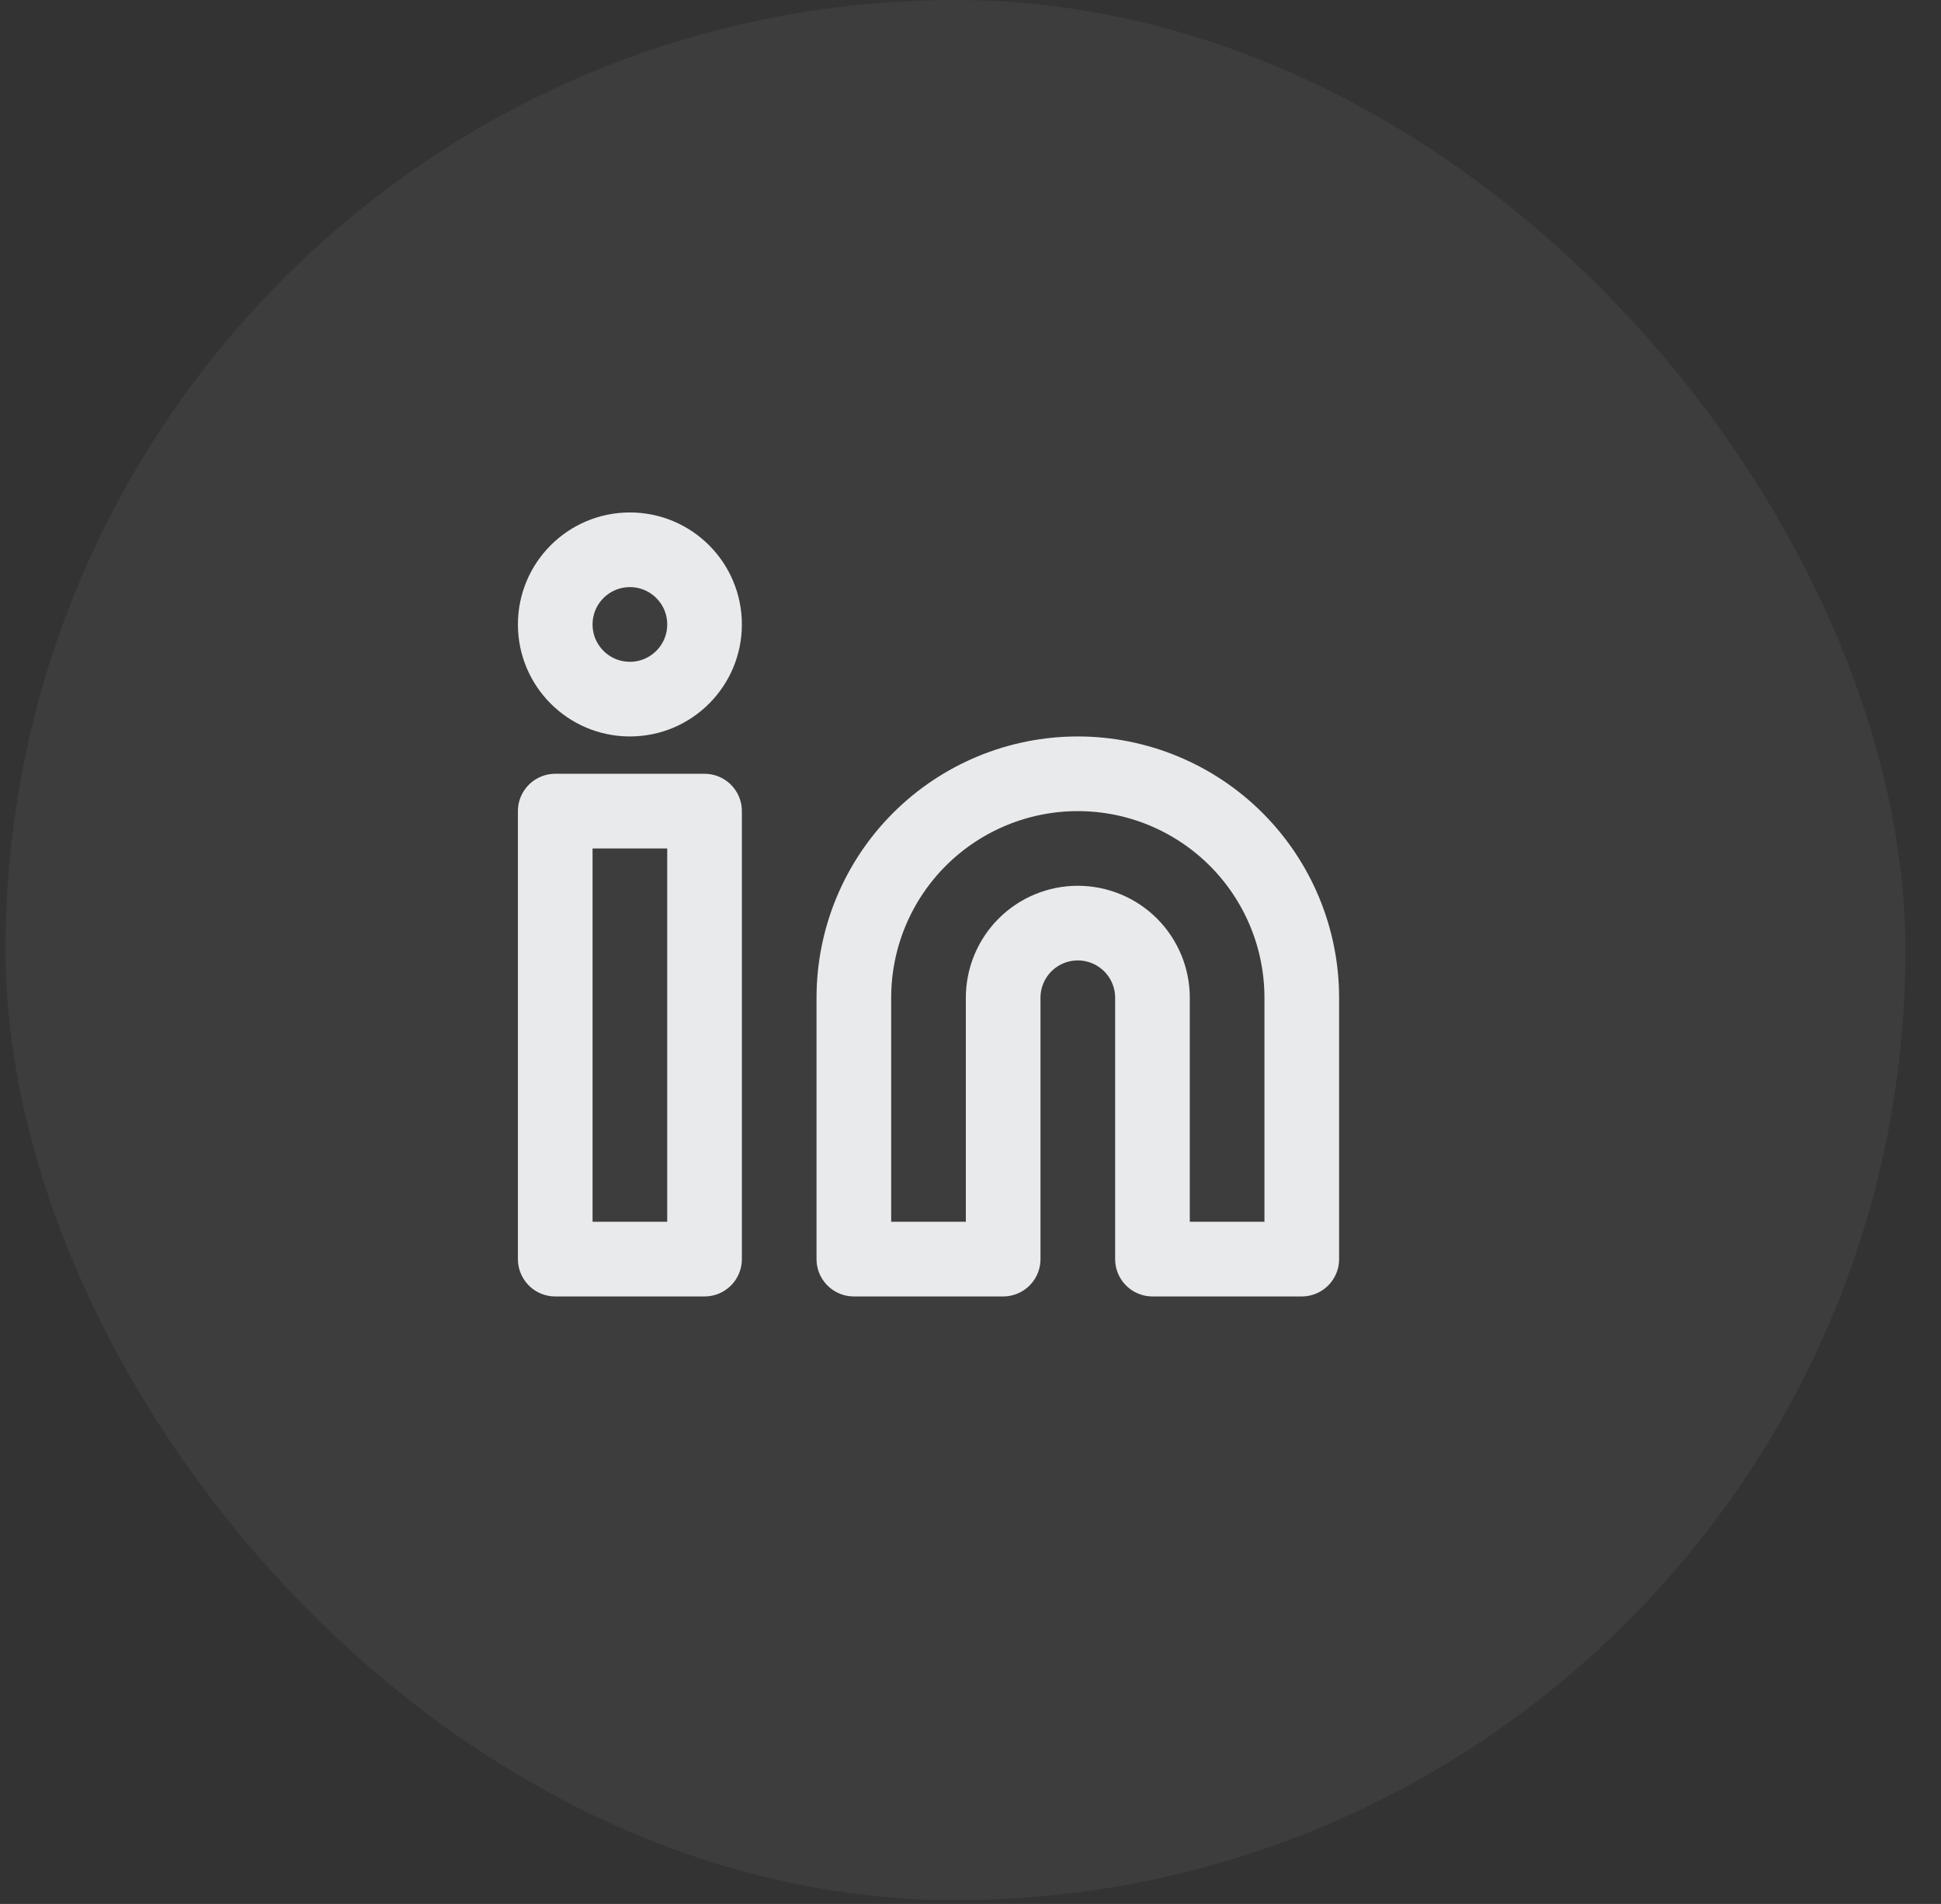 <svg width="52" height="51" viewBox="0 0 52 51" fill="none" xmlns="http://www.w3.org/2000/svg">
<rect x="0" y="0" width="52" height="51" fill="#333333" stroke="none"/>
<rect x="0.148" width="50.899" height="50.899" rx="25.449" fill="white" fill-opacity="0.05"/>
<path d="M28.875 20.727C30.466 20.727 31.992 21.359 33.118 22.484C34.243 23.609 34.875 25.135 34.875 26.727V33.727H30.875V26.727C30.875 26.196 30.664 25.687 30.289 25.312C29.914 24.937 29.405 24.727 28.875 24.727C28.345 24.727 27.836 24.937 27.461 25.312C27.086 25.687 26.875 26.196 26.875 26.727V33.727H22.875V26.727C22.875 25.135 23.507 23.609 24.632 22.484C25.758 21.359 27.284 20.727 28.875 20.727Z" stroke="#E9EAEC" stroke-width="2" stroke-linecap="round" stroke-linejoin="round"/>
<path d="M18.875 21.727H14.875V33.727H18.875V21.727Z" stroke="#E9EAEC" stroke-width="2" stroke-linecap="round" stroke-linejoin="round"/>
<path d="M16.875 18.727C17.98 18.727 18.875 17.831 18.875 16.727C18.875 15.622 17.98 14.727 16.875 14.727C15.77 14.727 14.875 15.622 14.875 16.727C14.875 17.831 15.77 18.727 16.875 18.727Z" stroke="#E9EAEC" stroke-width="2" stroke-linecap="round" stroke-linejoin="round"/>
</svg>
